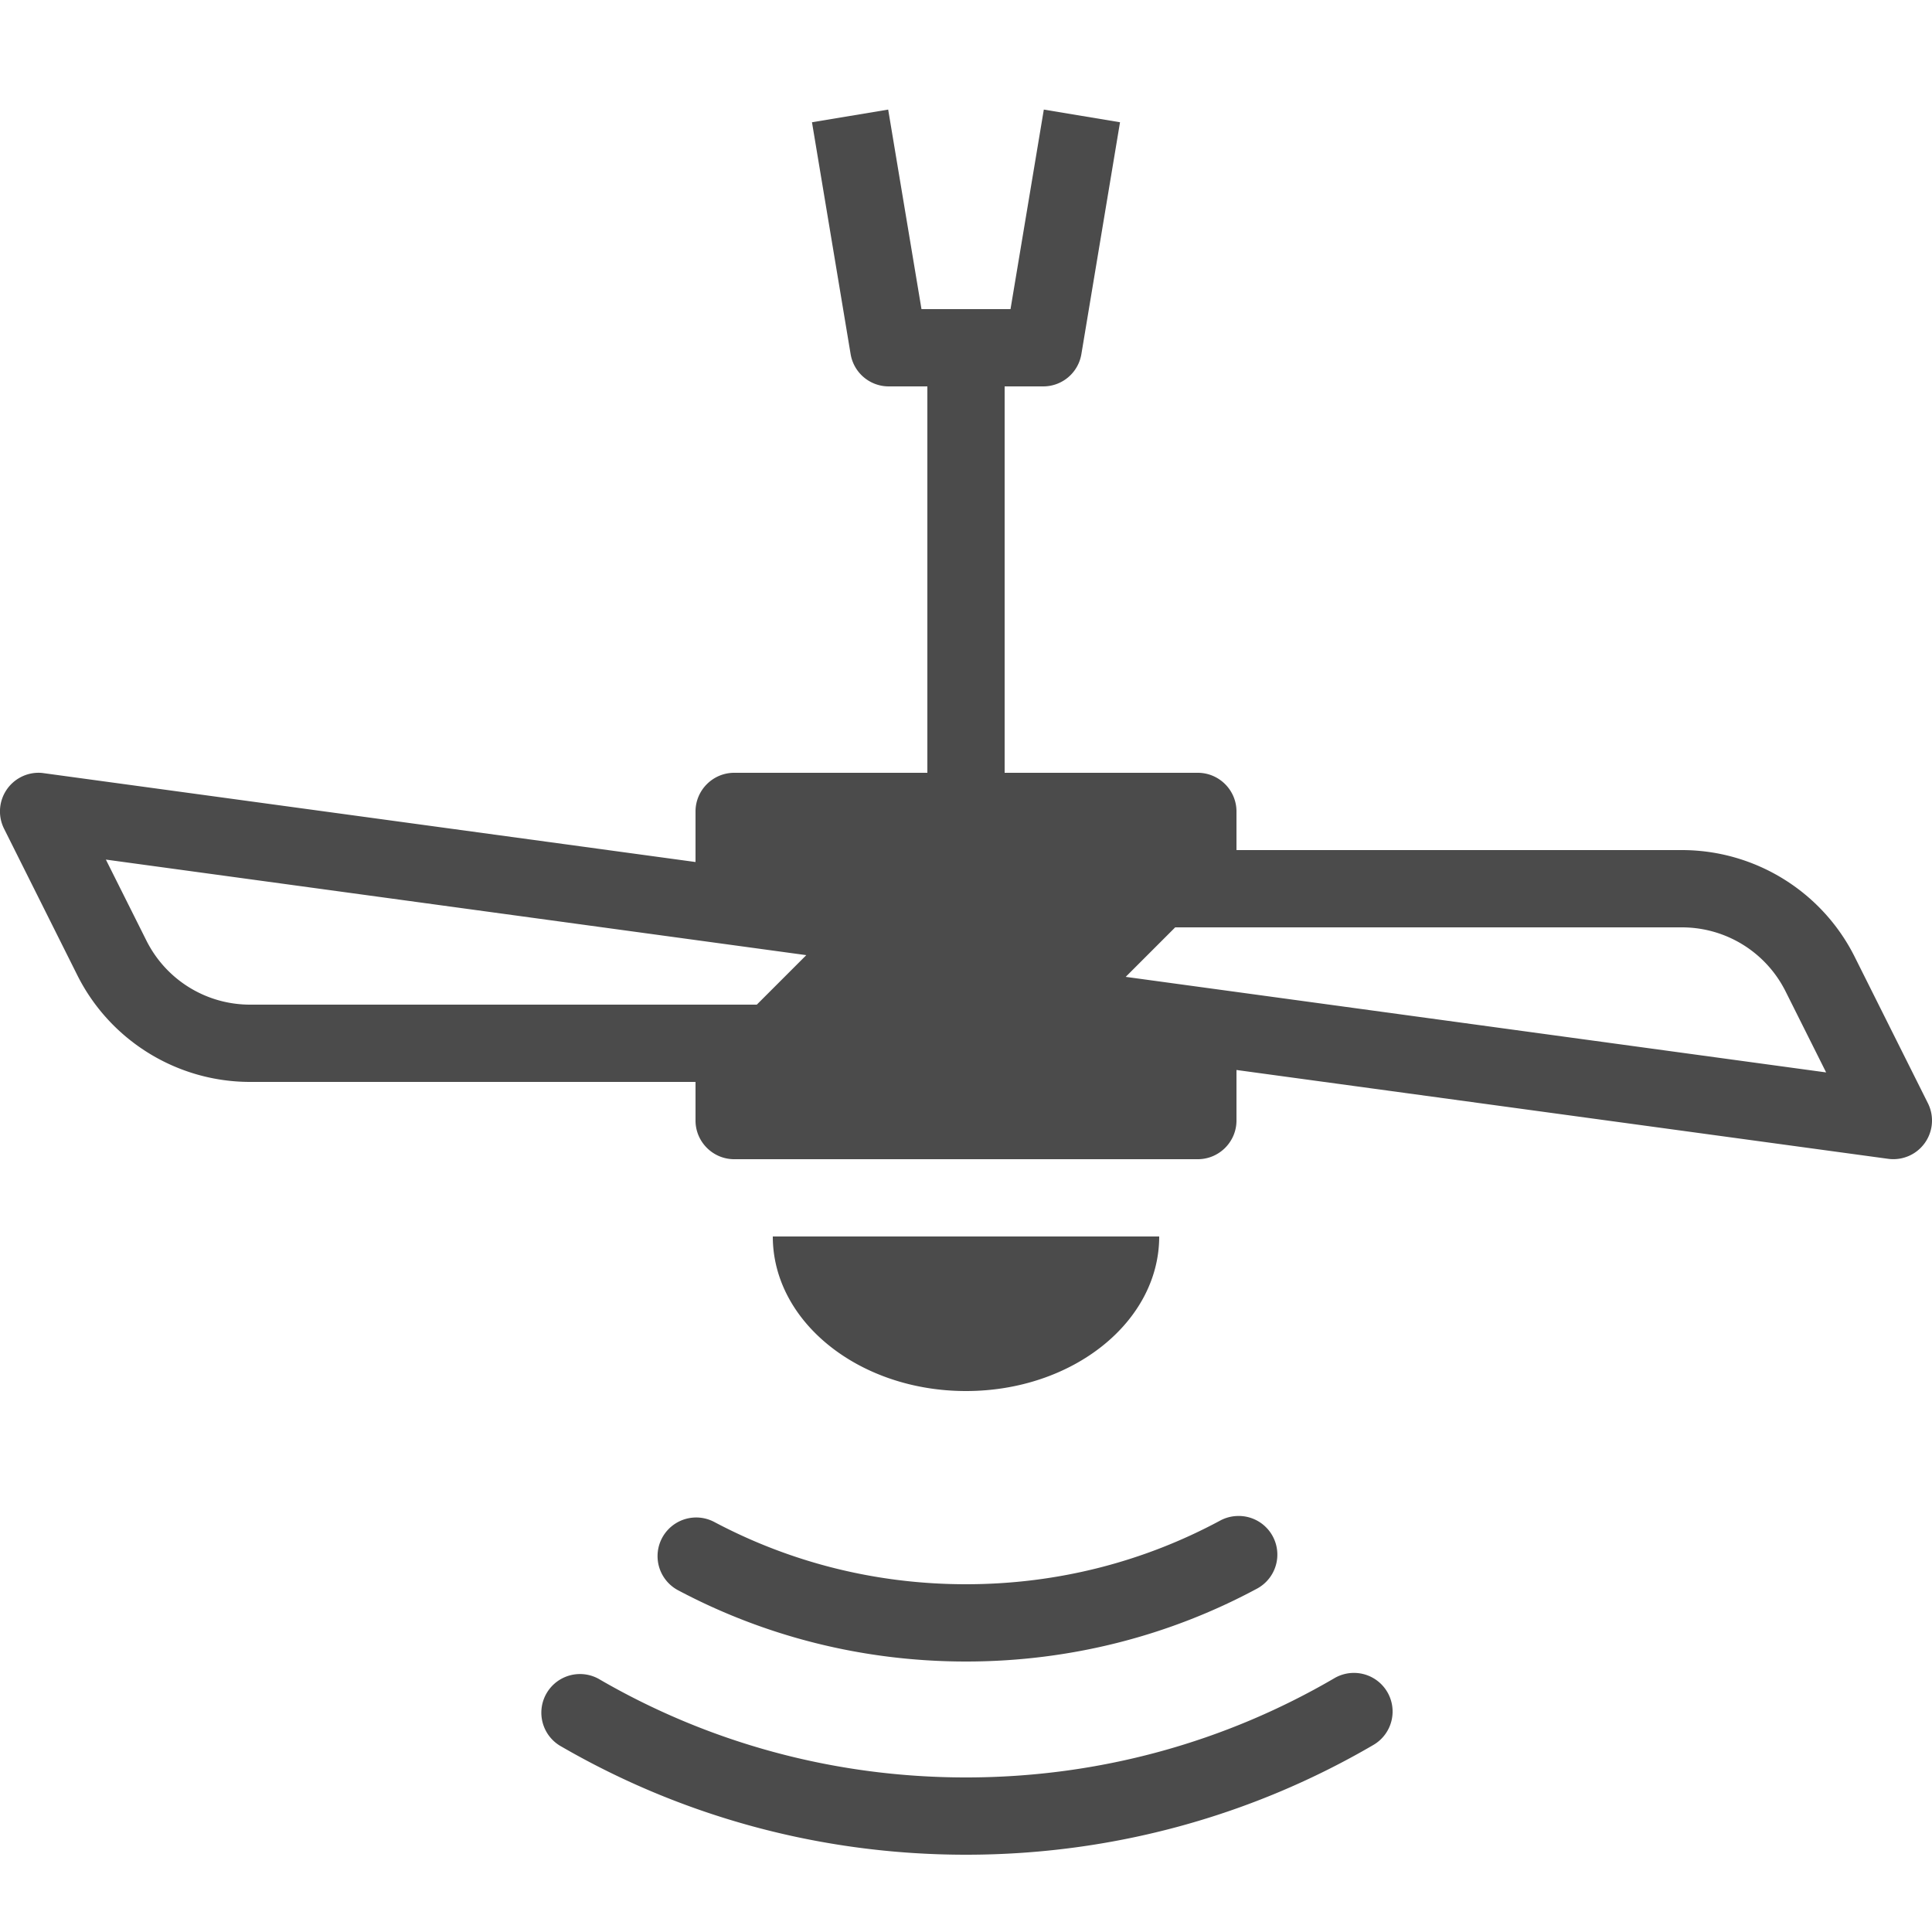 <svg xmlns="http://www.w3.org/2000/svg" viewBox="0 0 50 50">
  <path d="M22.986 2.836L21.014 3.164L22.014 9.164 A 1 1 0 0 0 23 10L24 10L24 20L19 20C18.45 20 18 20.45 18 21L18 22.309L1.135 20.01 A 1 1 0 0 0 1.035 20 A 1 1 0 0 0 0.105 21.447L2 25.236C2.846 26.928 4.581 28 6.473 28L18 28L18 29C18 29.55 18.45 30 19 30L31 30C31.55 30 32 29.55 32 29L32 27.691L48.865 29.99 A 1 1 0 0 0 49.895 28.553L48 24.764C47.154 23.072 45.419 22 43.527 22L32 22L32 21C32 20.45 31.55 20 31 20L26 20L26 10L27 10 A 1 1 0 0 0 27.986 9.164L28.986 3.164L27.014 2.836L26.152 8L23.848 8L22.986 2.836 z M 2.74 22.246L20.867 24.719L19.586 26L6.473 26C5.334 26 4.299 25.36 3.789 24.342L2.74 22.246 z M 30.414 24L43.527 24C44.666 24 45.701 24.64 46.211 25.658L47.26 27.754L29.133 25.281L30.414 24 z M 20 32C20 34.21 22.24 36 25 36C27.76 36 30 34.21 30 32L20 32 z M 32.016 39.234 A 1 1 0 0 0 31.566 39.359C29.609 40.41 27.382 41 25 41C22.64 41 20.432 40.421 18.486 39.389 A 1 1 0 1 0 17.549 41.156C19.775 42.338 22.312 43 25 43C27.714 43 30.273 42.325 32.514 41.123 A 1 1 0 0 0 32.016 39.234 z M 35.068 43.295 A 1 1 0 0 0 34.523 43.438C31.727 45.068 28.478 46 25 46C21.547 46 18.318 45.082 15.535 43.473 A 1 1 0 1 0 14.533 45.203C17.612 46.984 21.191 48 25 48C28.836 48 32.438 46.97 35.531 45.166 A 1 1 0 0 0 35.068 43.295 z" fill="#4B4B4B" />
</svg>